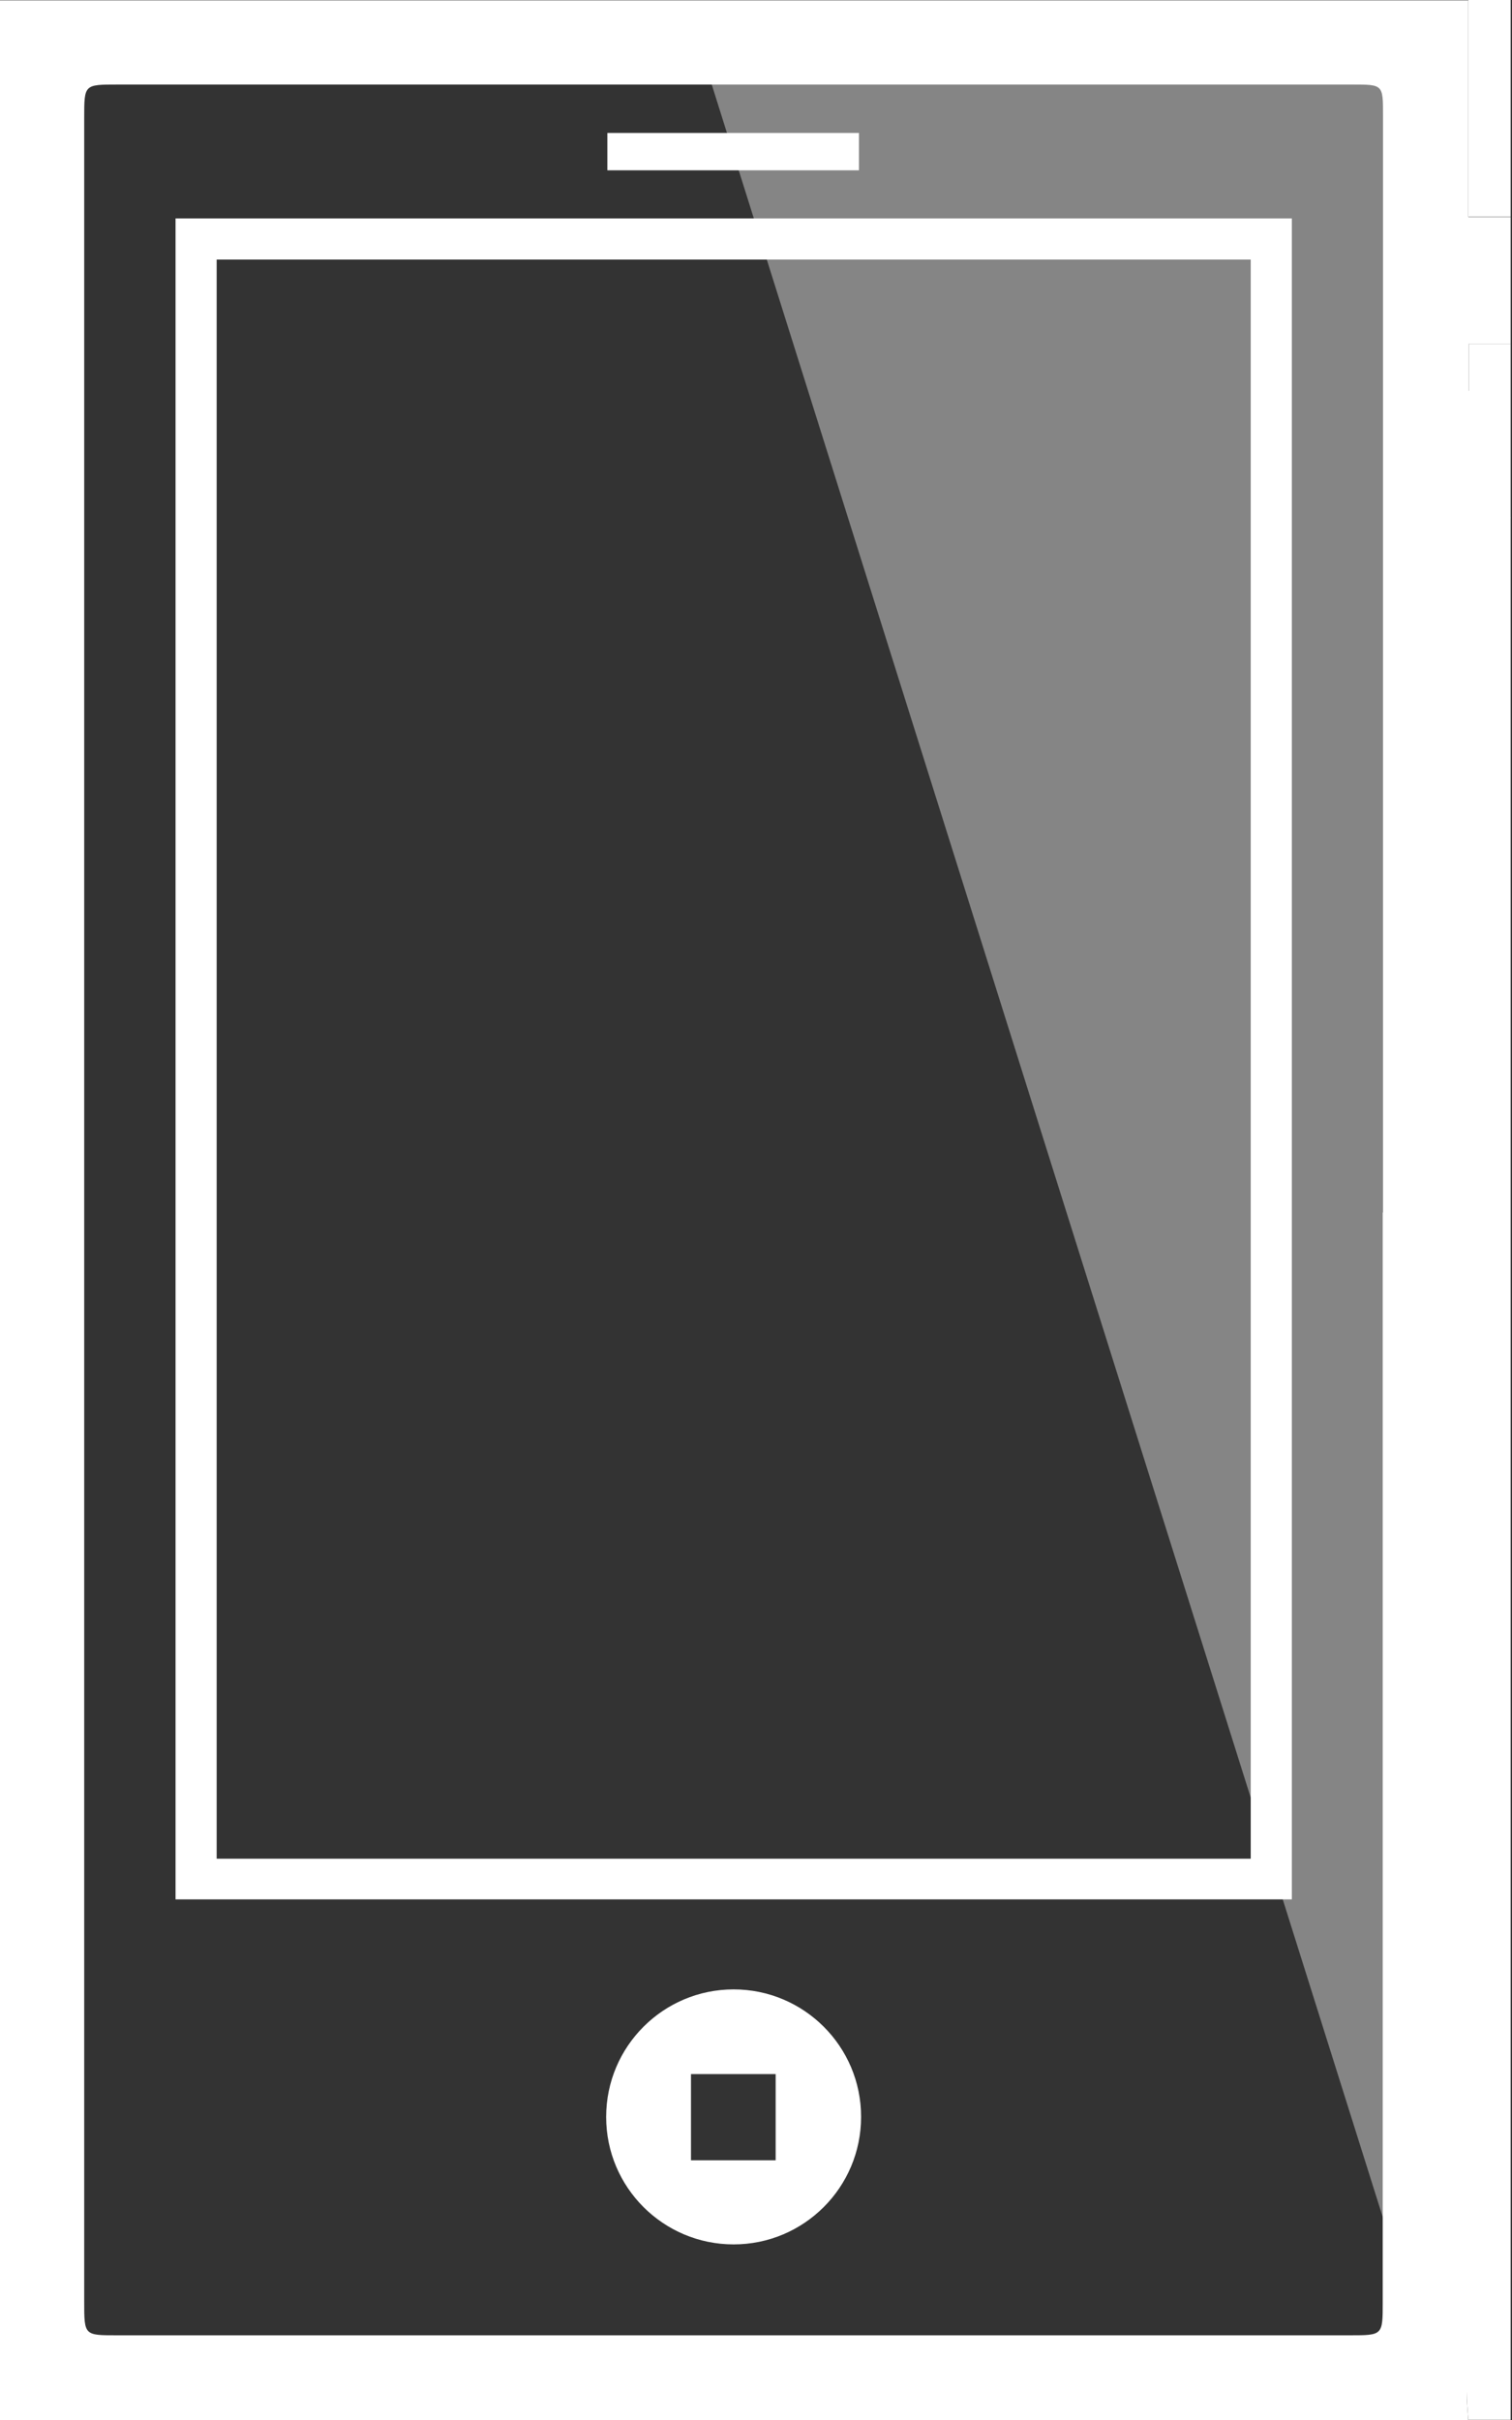 <?xml version="1.0" encoding="utf-8"?>
<!-- Generated by IcoMoon.io -->
<!DOCTYPE svg PUBLIC "-//W3C//DTD SVG 1.1//EN" "http://www.w3.org/Graphics/SVG/1.1/DTD/svg11.dtd">
<svg version="1.1" xmlns="http://www.w3.org/2000/svg" xmlns:xlink="http://www.w3.org/1999/xlink" width="10" height="16" viewBox="0 0 10 16">
<rect x="0" y="0" width="10" height="16" fill="#333333" stroke="none"/>
<path fill="#fff" d="M9.991 1.432v0.841h-0.277v0.311h0.277v0.841h-0.291v0.214q0 6.088 0 12.177c0 0.062 0.007 0.125 0.011 0.187h-9.711v-16.001h9.711v1.432h0.28zM9.147 8.016q0-3.626 0-7.252c0-0.205 0-0.205-0.201-0.205h-8.171c-0.218 0-0.218 0-0.218 0.218q0 7.221 0 14.442c0 0.221 0 0.221 0.215 0.221h8.155c0.218 0 0.218 0 0.218-0.218q0-3.603 0-7.205z"></path>
<path fill="#fff" d="M9.711 16c-0.004-0.062-0.011-0.125-0.011-0.187q0-6.088 0-12.177v-0.214h0.291v12.577h-0.28z"></path>
<path fill="#fff" d="M9.991 1.432h-0.28v-1.432h0.28v1.432z"></path>
<path fill="#fff" d="M9.991 2.584h-0.277v-0.311h0.277v0.311z"></path>
<path fill="#fff" d="M8.544 12.558h-7.383v-11.114h7.383v11.114zM8.272 12.289v-10.573h-6.839v10.573h6.839z"></path>
<path fill="#fff" d="M5.695 13.995c0 0 0 0.001 0 0.001 0 0.466-0.378 0.843-0.843 0.843s-0.843-0.377-0.843-0.842c0-0 0-0.001 0-0.001 0-0.466 0.378-0.843 0.843-0.843s0.843 0.377 0.843 0.842zM5.13 14.283v-0.57h-0.56v0.57h0.56z"></path>
<path fill="#fff" d="M4.017 1.126v-0.247h1.664v0.247h-1.664z"></path>
<path opacity="0.4" fill="#fff" d="M9.493 15.689c-0.035-0.085-0.077-0.168-0.104-0.256q-2.36-7.493-4.717-14.986c-0.014-0.044-0.023-0.090-0.035-0.135h4.856v15.377z"></path>
</svg>
